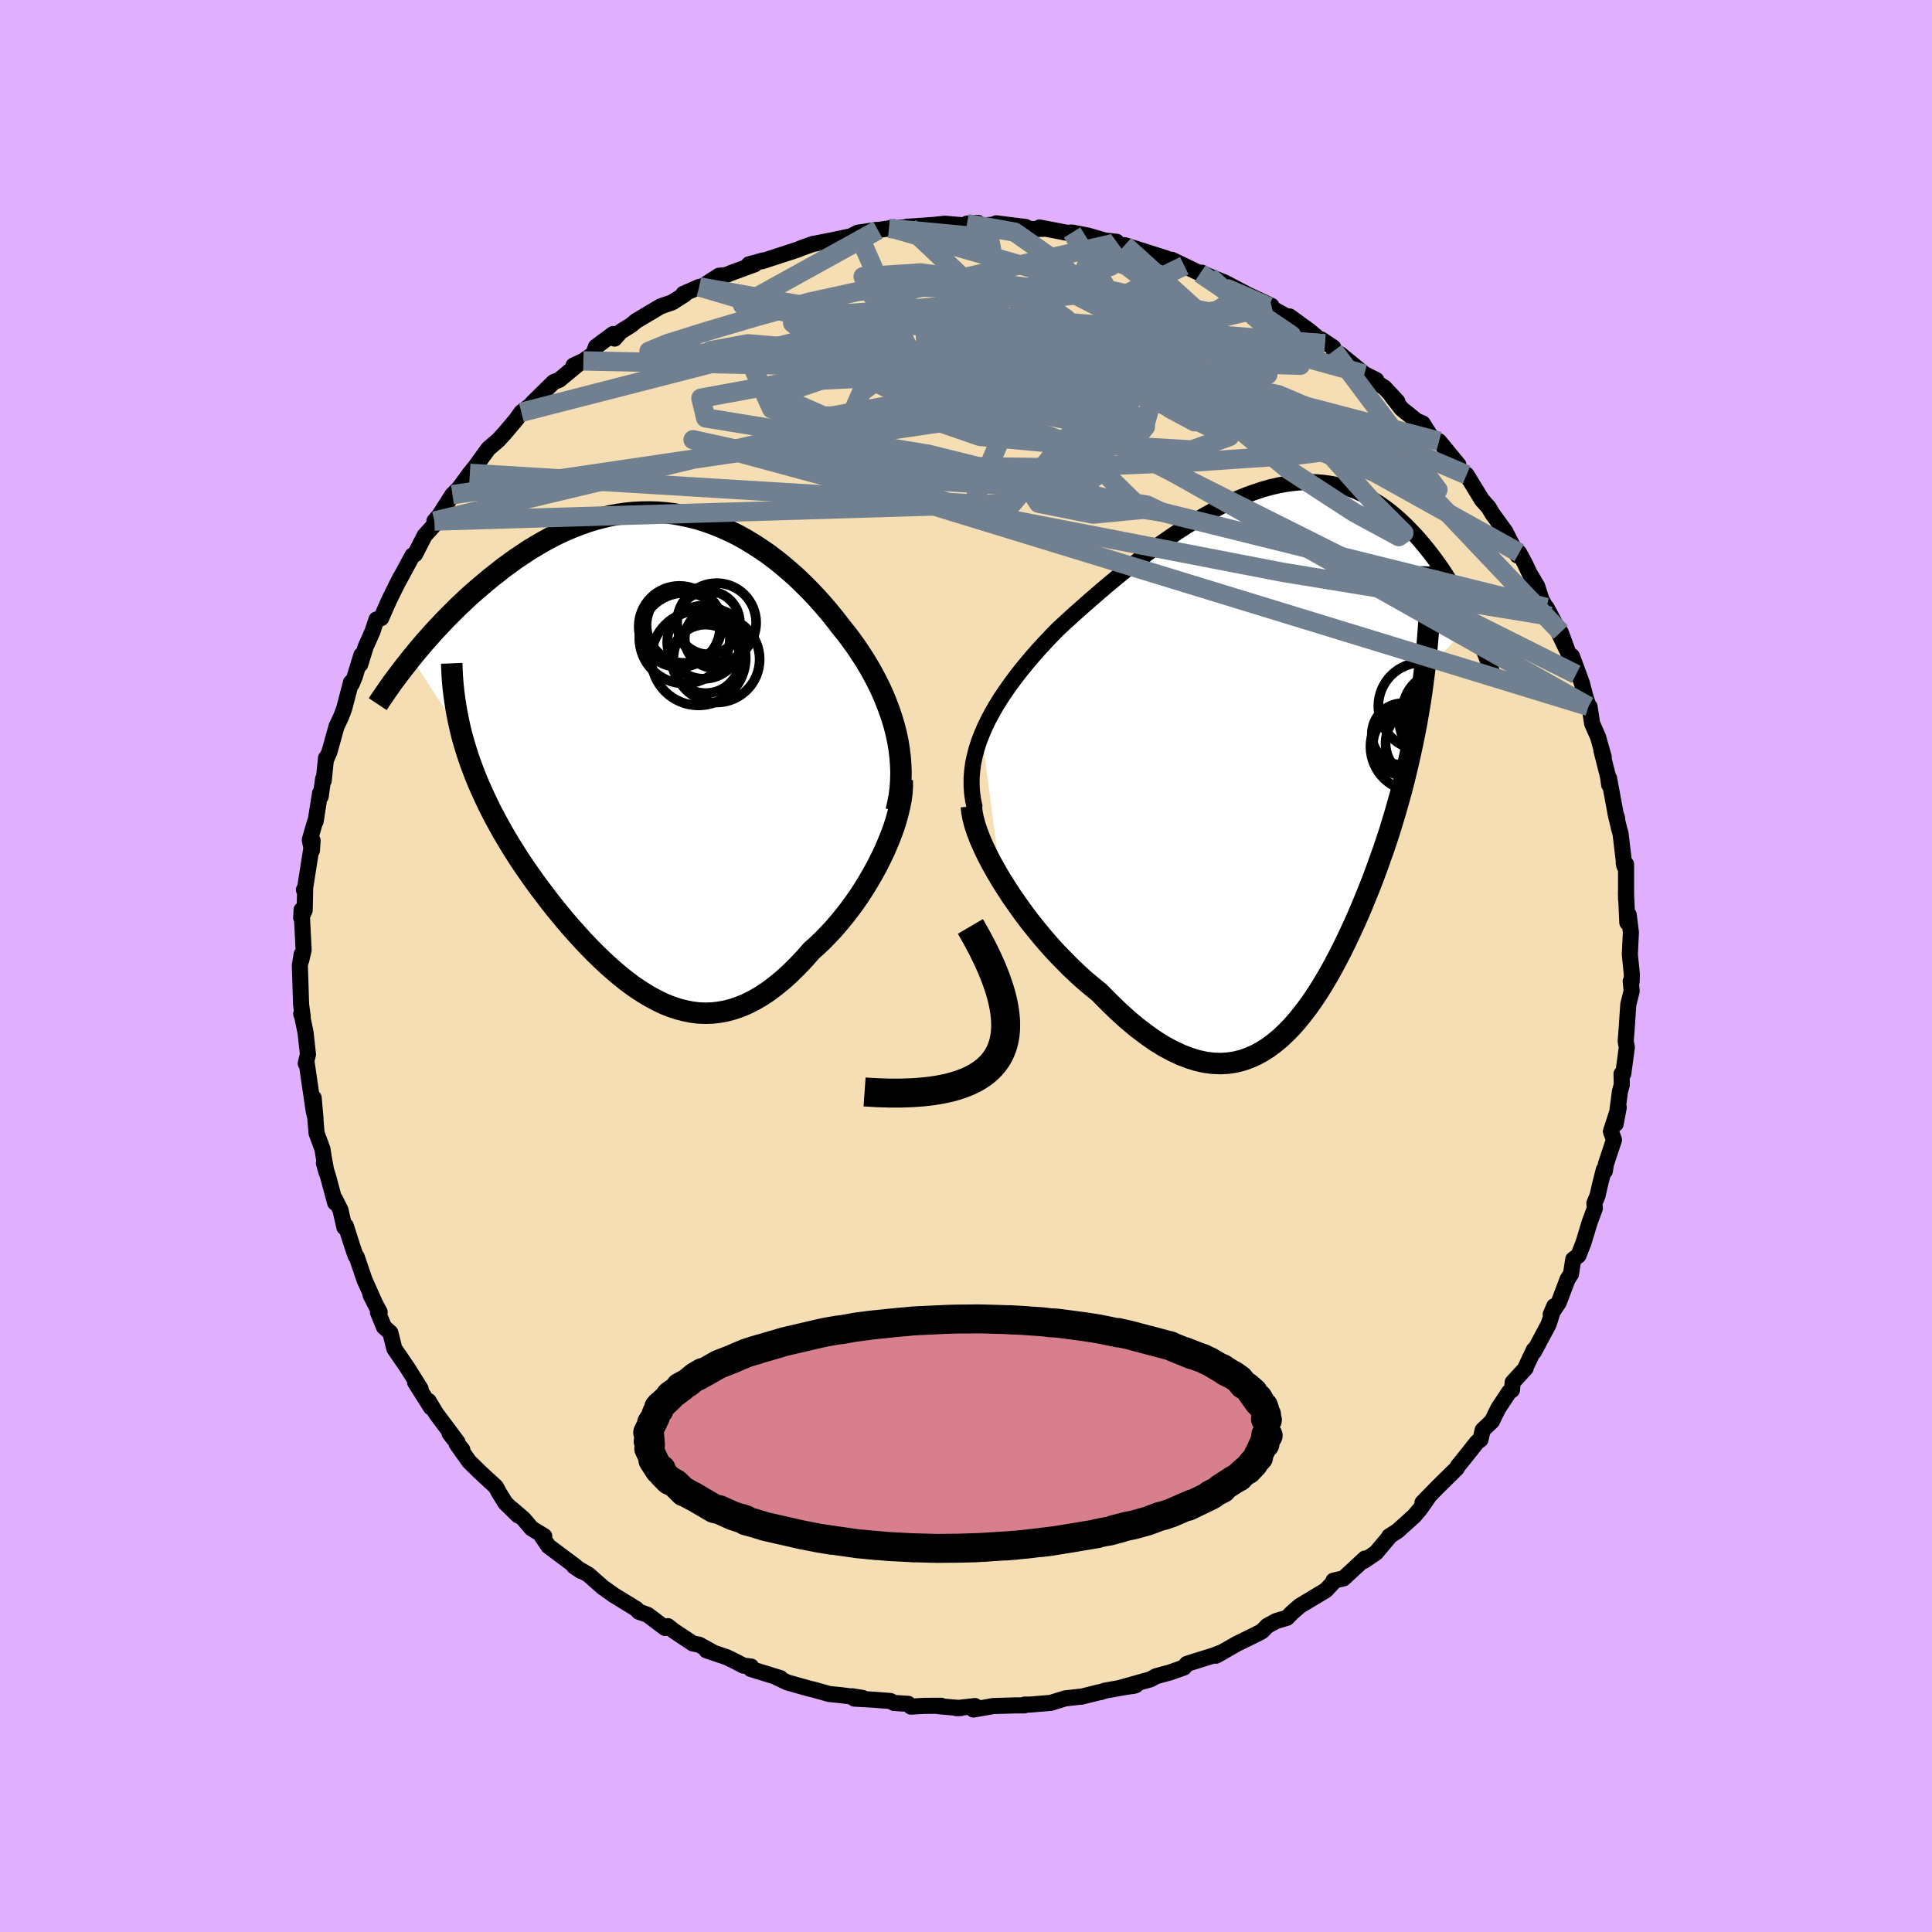 <svg xmlns="http://www.w3.org/2000/svg" width="500" height="500" viewBox="-100 -100 200 200"><defs><clipPath id="c"><path d="m25.68-1.78-.2-.79-.23-.78-.26-.78-.29-.77-.31-.77-.34-.76-.37-.75-.39-.74-.41-.73-.43-.72-.46-.71-.47-.7-.49-.69-.51-.67-.53-.66-.6-.78-.62-.77-.64-.75-.66-.74-.68-.72-.7-.7-.7-.68-.73-.65-.74-.63-.75-.6-.76-.57-.78-.54-.78-.5-.79-.48-.8-.44-.81-.4-.82-.37-.82-.33-.83-.3-.82-.26-.84-.21-.83-.18-.84-.15-.83-.1-.84-.07-.83-.02-.83.01-.83.04-.82.08-.82.12-.81.15-.81.19-.8.21-.79.25-.78.28-.77.3-.77.33-.75.35-.74.38-.73.4-.72.42-.71.43-.69.46-.69.46-.66.48-.66.48-.63.5-.63.49-.61.51-.59.5-.59.51-.57.51-.55.52-.55.52-.53.53-.52.52-.51.53-.5.53-.48.52-.47.53-.46.52-.44.52-.43.52-.42.51 5.21 7.97.2.73.22.73.23.73.25.72.27.73.28.72.3.73.32.72.33.72.34.72.36.72.38.72.39.71.4.72.42.71.43.72.45.71.46.72.48.71.5.72.5.71.52.71.54.71.54.71.55.7.57.69.57.69.59.68.59.66.6.66.61.64.62.63.63.61.63.59.63.56.65.55.65.52.65.49.67.46.66.42.67.39.68.36.68.32.68.27.7.23.69.18.7.14.7.09.71.03.71-.02.72-.08.72-.13.72-.19.73-.25.74-.31.73-.37.74-.43.74-.49.74-.56.75-.61.75-.68.74-.73.75-.79.74-.84.59-.53.58-.55.57-.59.57-.61.55-.64.54-.66.53-.68.52-.71.5-.72.48-.74.46-.76.45-.77.42-.77.4-.79.38-.79"/></clipPath><clipPath id="b"><path d="m-31-2.35.32-.75.36-.75.4-.74.43-.75.46-.74.49-.73.52-.74.54-.73.57-.73.59-.72.61-.72.63-.72.65-.7.67-.71.68-.69.81-.75.83-.76.85-.75.86-.76.87-.75.88-.75.89-.74.9-.74.9-.71.91-.71.91-.68.91-.67.92-.64.91-.62.91-.59.91-.56.9-.53.89-.5.89-.47.88-.43.88-.39.86-.35.86-.31.84-.28.83-.23.82-.19.8-.15.79-.1.78-.07.76-.02.75.02.74.06.71.1.7.14.69.18.67.21.65.25.63.29.62.31.6.35.59.37.57.4.55.42.54.45.52.46.5.48.49.5.48.5.46.52.44.52.43.53.42.54.41.55.4.56.38.56.37.58.36.58.35.58.33.58.32.59.32.59.3.58.29.59.28.58-4.92 5.22-.14 1.06-.14 1.06-.16 1.05-.18 1.05-.18 1.04-.2 1.03-.21 1.03-.22 1.02-.23 1.02-.24 1.01-.25 1.01-.26 1-.28 1-.28.99-.3.99-.3.99-.32.98-.33.98-.35.98-.35.98-.36.98-.38.97-.39.96-.39.96-.41.96-.42.94-.43.93-.44.93-.45.91-.46.89-.47.88-.48.85-.5.84-.5.81-.52.78-.53.75-.55.72-.56.69-.57.65-.59.6-.6.57-.62.51-.63.47-.65.41-.67.36-.68.3-.71.24-.72.18-.74.11-.76.04-.78-.03-.79-.1-.82-.18-.84-.26-.86-.33-.87-.41-.89-.48-.92-.57-.92-.65-.95-.72-.96-.8-.97-.88-.98-.95-1-1.01-.74-.6-.75-.63-.74-.67-.74-.7-.72-.73-.73-.75-.71-.78-.7-.81-.68-.82-.67-.84-.65-.86-.62-.87-.61-.87-.57-.88-.55-.87"/></clipPath><filter id="a"><feTurbulence baseFrequency=".05" numOctaves="3" result="noise" type="noise"/><feDisplacementMap in="SourceGraphic" in2="noise" scale="2"/></filter></defs><rect width="100%" height="100%" x="-100" y="-100" fill="#E0B0FF"/><path fill="wheat" stroke="#000" stroke-linejoin="round" stroke-width="1.667" d="m68.93.89-.03.75-.09-.06.1 1.01-.35 1.39-.17 2.53-.1 1.29.12.61-.37 2.75-.18.01.03 1.12-.19.68-.45 3.38.32-1.7-.81 2.48.32.86-.83 2.5-.12.75-.1-.16-.37 1.45-.29 1.26-.32.77.05.52-.54 1.45-.64 2.12-.52 1.32-.54.4-.23 1.51-.35.54-.92 2.42-.83 1.23.36-.85-.41 1.35-.18.54-1.51 2.83v-.21l-.81 1.71-.05.2-1.34 1.46-.07.79-.3.21-1.12 1.69-.66 1.34-.95.9-.23.99-.35.26-1.75 2.2-.22.26-.15.27-1.98 1.95-1.56 1.6.61-.57-.85 1.22-.62.73-1.71 1.54-.88.57.12-.07-1.49 1.77-1.23.83.1-.24-2.21 2.05-.75.18.57-.14-.87.2.12.02-.91.97-2.71 1.63-.84.74-.46.48-1.12.33-.92.5-.55.56-.64.34-1.96.96-2.17 1.24.45-.3-.71.28-2.38.74-.38.13-.3.37-1.44.51-1.44.39-.58.32-3.05.86 1.35-.19.19-.07-3.23.58-.43.15h-.1l-1.92.48-.08-.01-1.58.18-1.47.46-2.2.18h-.51l-.02.08h-.86l-2.37.07-2.05.36.16-.36-1.93.22.45-.01-2.26-.19.25-.05-1.77.01-1.37.08-.29-.29-1.46-.09-.37-.2-1.78-.14-1.96-.11-.21-.24 1.07.17-2.2-.28-1.27-.13-1.67-.47-.33-.07-2.31-.65-1.04-.49.31.04-3.07-.95.03-.25-.8-.1-1.02-.53-.71-.34-2.09-.71.81.28-1.56-.86-.66-.13-2-1.33-.58-.46-.29.19-1.8-1.36-.93-.33-.26-.29-1.42-.87-.91-.56-1.15-.82-1.45-1.28-1.52-.89.73.5-.63-.53-2.73-2.04-.66-.97.22-.07-1.31-.8-.83-.98-1.21-1.04.65.68-1.32-1.29-.66-1.07-.33-.61-1.63-1.5-1.14-1.12-1.28-1.81.58.6-1.32-1.69.82.9-2.21-2.96-.78-1.3.08.32.16.34-1.64-2.59.57.67-1.36-2.17-1.36-1.99-.41-1.65-.66-.59-.63-1.53.18-.02-.93-1.74.59 1.15-1.22-2.73-.81-2.38-.12-.12-.3-.87-.71-2.22-.15.14-.4-1.78-.57-1.14.01.37-.71-2.65-.45-1.45.26.92-.23-1.25-.18-1.12-.61-1.65-.3-3.65.19 2.14-.18-.76-.46-3.12-.27-1.86-.1.03.23-.93-.25-2.26-.35-1.7-.1-.23.16.29-.17-1.24-.13-4.07.19-1.16-.05.64.25-1.08-.21-4.15-.04.83.36-.79.05-2.22-.13.1.12-.16.78-4.94-.07 1.03-.22-1.1.54-1.86.06-.04.46-2.92.07.32.25-1.82.06.2.24-2.35.01.15.34-.78.74-2.65.48-1.01.31-.83.71-2.72.07.18.32-.77.68-2.23-.12.97.56-1.81.72-1.62.4-1.22.49-.14.82-1.86.7-1.42.44-.88-.09.21 1.38-2.55.26-.12.99-1.93 1-1.11.01-.39.53-.63 1.34-2.1.11-.09.6-.62 1.09-1.5.53-.65.36-.49 1.02-1.41 1.04-.89.65-.71 1.31-1.56h-.02l.44-.61 1.34-1.02-.18.04 2.19-2.15.58-.23 2.14-1.78-.67.3 1.02-.48 1.02-.7.29-.77 1.77-1.31.15.47.62-.71 1.09-.68.53-.44 2.54-1.51 1.19-.41 1.3-.83-.13-.06 1.63-.71.07.11 1.96-1.26.76-.08.47-.2 2.48-.91-.61.01 1.53-.42-.18.1 3.71-1.21-.02.01.45-.19 1.13-.4.17-.03 2.19-.43 1.58-.34.73-.37 1.89-.29.18.01 1.14-.16.16-.06 1.94-.07-.21-.05 1.58-.1 1.19-.09 1.13-.12 1.98.17.31-.18 1.14-.08-.07.31 1.78-.13.17-.13 3.07.38-.32.15 1.13.06.96-.02-.35-.14 2.85.55.52-.03 1.65.32 1.75.51 1.21.13-.41.2 1.45.38-.2-.23 2.99.95 1.24.39 1.94.79-1.28-.61 2.92 1.4.18-.07.06.06.72.32 1.56.63 2.23 1.17-.4-.17 2.45 1.14.58.28-.27.08 1.84 1.01.31.01 2.06 1.5 1.59 1.33-.39-.46 1.26.84.06.34.66.36 2.5 2.05 1.23.62-.91-.36 1.76 1.15 1.33 1.43-.59-.57 1.04 1.33 1.54 1.24.63.27 1.04 1.63.74.35-.08-.13 2 2.43.02.37.42.38.41.29 1.59 2.6.69.77.36.61.11.16 1.26 1.74 1.27 2.48-.54-.99.7.71.57 1.05.49 1.04.81 1.37.44 1.38 1.39 2.45-.87-1.63.44.9 1.66 3.46-.63-1.81 1.6 4.37-.43-1.88 1.02 2.77.37 1.41.32 1.01.11.04.27 1.75.61 1.38.59 2.09-.25-.73.69 2.73.12.86-.01-.67.72 3.89.11.23-.16-.48.37 1.57.15.52.4 3.36-.07-.32.24.13v3.62l-.01-.71.14 3.13.14-.81.23 1.82-.11 2.28.21 2.09-.03.75" filter="url(#a)"/><path fill="#fff" d="m-31-2.35.32-.75.36-.75.4-.74.43-.75.46-.74.49-.73.52-.74.54-.73.57-.73.59-.72.61-.72.63-.72.65-.7.67-.71.68-.69.81-.75.83-.76.85-.75.86-.76.87-.75.88-.75.89-.74.9-.74.9-.71.91-.71.91-.68.91-.67.92-.64.91-.62.91-.59.91-.56.9-.53.89-.5.89-.47.88-.43.88-.39.86-.35.86-.31.84-.28.83-.23.82-.19.8-.15.79-.1.78-.07.76-.02.75.02.74.06.71.1.7.14.69.18.67.21.65.25.63.29.62.31.6.35.59.37.57.4.55.42.54.45.52.46.5.48.49.5.48.5.46.52.44.52.43.53.42.54.41.55.4.56.38.56.37.58.36.58.35.58.33.58.32.59.32.59.3.58.29.59.28.58-4.92 5.22-.14 1.06-.14 1.06-.16 1.05-.18 1.05-.18 1.04-.2 1.03-.21 1.03-.22 1.02-.23 1.02-.24 1.01-.25 1.01-.26 1-.28 1-.28.99-.3.99-.3.99-.32.98-.33.98-.35.98-.35.98-.36.98-.38.97-.39.96-.39.96-.41.96-.42.94-.43.93-.44.93-.45.91-.46.89-.47.88-.48.85-.5.84-.5.81-.52.78-.53.75-.55.72-.56.69-.57.65-.59.6-.6.57-.62.51-.63.47-.65.41-.67.36-.68.3-.71.24-.72.18-.74.11-.76.04-.78-.03-.79-.1-.82-.18-.84-.26-.86-.33-.87-.41-.89-.48-.92-.57-.92-.65-.95-.72-.96-.8-.97-.88-.98-.95-1-1.01-.74-.6-.75-.63-.74-.67-.74-.7-.72-.73-.73-.75-.71-.78-.7-.81-.68-.82-.67-.84-.65-.86-.62-.87-.61-.87-.57-.88-.55-.87" filter="url(#a)" transform="translate(32.63 -21.63)"/><path fill="#fff" d="m25.68-1.78-.2-.79-.23-.78-.26-.78-.29-.77-.31-.77-.34-.76-.37-.75-.39-.74-.41-.73-.43-.72-.46-.71-.47-.7-.49-.69-.51-.67-.53-.66-.6-.78-.62-.77-.64-.75-.66-.74-.68-.72-.7-.7-.7-.68-.73-.65-.74-.63-.75-.6-.76-.57-.78-.54-.78-.5-.79-.48-.8-.44-.81-.4-.82-.37-.82-.33-.83-.3-.82-.26-.84-.21-.83-.18-.84-.15-.83-.1-.84-.07-.83-.02-.83.01-.83.04-.82.08-.82.12-.81.15-.81.19-.8.21-.79.25-.78.28-.77.3-.77.33-.75.35-.74.38-.73.4-.72.42-.71.43-.69.46-.69.46-.66.48-.66.48-.63.5-.63.49-.61.51-.59.5-.59.51-.57.51-.55.52-.55.52-.53.53-.52.52-.51.53-.5.53-.48.52-.47.53-.46.52-.44.52-.43.52-.42.51 5.21 7.97.2.73.22.73.23.73.25.72.27.73.28.72.3.73.32.72.33.72.34.72.36.72.38.72.39.71.4.72.42.71.43.72.45.71.46.72.48.71.5.72.5.71.52.71.54.71.54.71.55.7.57.69.57.69.59.68.59.66.6.66.61.64.62.63.63.61.63.59.63.56.65.55.65.52.65.49.67.46.66.42.67.39.68.36.68.32.68.27.7.23.69.18.7.14.7.09.71.03.71-.02.72-.08.72-.13.72-.19.73-.25.74-.31.73-.37.74-.43.74-.49.74-.56.75-.61.75-.68.74-.73.75-.79.74-.84.59-.53.58-.55.57-.59.57-.61.55-.64.54-.66.53-.68.52-.71.5-.72.48-.74.46-.76.45-.77.42-.77.4-.79.38-.79" filter="url(#a)" transform="translate(-32.9 -22.26)"/><g fill="none" stroke="#000" transform="translate(32.63 -21.63)"><path stroke-linejoin="round" stroke-width="1.667" d="m-31.72 5.27-.17-.78-.11-.77-.05-.77v-.76l.06-.77.1-.76.16-.75.2-.76.24-.75.29-.75.32-.75.36-.75.4-.74.43-.75.46-.74.49-.73.52-.74.54-.73.57-.73.59-.72.61-.72.63-.72.65-.7.67-.71.68-.69.81-.75.83-.76.85-.75.86-.76.87-.75.88-.75.89-.74.9-.74.9-.71.91-.71.91-.68.91-.67.92-.64.91-.62.91-.59.91-.56.9-.53.89-.5.89-.47.88-.43.88-.39.86-.35.86-.31.84-.28.83-.23.82-.19.8-.15.79-.1.78-.07.76-.02.75.02.74.06.71.1.7.14.69.18.67.21.65.25.63.29.62.31.6.35.59.37.57.4.55.42.54.45.52.46.5.48.49.5.48.5.46.52.44.52.43.53.42.54.41.55.4.56.38.56.37.58.36.58.35.58.33.58.32.59.32.59.3.58.29.59.28.58.26.58.26.57.25.58.24.56.22.56.22.56.21.54.2.54.19.54.18.52" filter="url(#a)"/><path stroke-linejoin="round" stroke-width="2.222" d="m-32.07 5.11.05.57.12.63.18.68.24.73.29.76.35.8.39.82.44.85.48.86.51.87.55.87.57.88.61.87.62.87.65.86.67.84.68.82.7.81.71.78.73.75.72.73.74.7.74.67.75.63.74.6 1 1.01.98.95.97.88.96.8.95.72.92.65.92.57.89.48.87.41.86.33.84.26.82.18.79.1.78.03.76-.04.74-.11.72-.18.71-.24.68-.3.67-.36.65-.41.63-.47.62-.51.6-.57.59-.6.57-.65.56-.69.55-.72.53-.75.52-.78.5-.81.5-.84.48-.85.47-.88.46-.89.45-.91.44-.93.43-.93.42-.94.41-.96.39-.96.39-.96.38-.97.36-.98.35-.98.35-.98.33-.98.32-.98.3-.99.3-.99.28-.99.28-1 .26-1 .25-1.01.24-1.01.23-1.02.22-1.02.21-1.03.2-1.03.18-1.04.18-1.05.16-1.05.14-1.06.14-1.06.12-1.07.11-1.08.1-1.08.09-1.09.07-1.1.06-1.11.05-1.11.03-1.11.02-1.13.02-1.13" filter="url(#a)"/><circle cx="12.582" cy="-2.373" r="3.202" clip-path="url(#b)" filter="url(#a)"/><circle cx="15.952" cy="-3.703" r="3.722" clip-path="url(#b)" filter="url(#a)"/><circle cx="16.887" cy="-1.333" r="3.242" clip-path="url(#b)" filter="url(#a)"/><circle cx="16.737" cy="-4.688" r="4.188" clip-path="url(#b)" filter="url(#a)"/><circle cx="14.512" cy="-1.433" r="3.708" clip-path="url(#b)" filter="url(#a)"/><circle cx="13.882" cy="-1.093" r="4.642" clip-path="url(#b)" filter="url(#a)"/><circle cx="14.572" cy="-5.263" r="4.518" clip-path="url(#b)" filter="url(#a)"/><circle cx="16.857" cy="-3.858" r="3.412" clip-path="url(#b)" filter="url(#a)"/><circle cx="12.782" cy="-1.348" r="3.278" clip-path="url(#b)" filter="url(#a)"/><circle cx="16.397" cy="-3.573" r="3.242" clip-path="url(#b)" filter="url(#a)"/></g><g fill="none" stroke="#000" transform="translate(-32.9 -22.26)"><path stroke-linejoin="round" stroke-width="2.222" d="m25.67 6.21.18-.8.15-.79.1-.8.05-.8.02-.81-.03-.8-.06-.8-.1-.8-.13-.79-.17-.8-.2-.79-.23-.78-.26-.78-.29-.77-.31-.77-.34-.76-.37-.75-.39-.74-.41-.73-.43-.72-.46-.71-.47-.7-.49-.69-.51-.67-.53-.66-.6-.78-.62-.77-.64-.75-.66-.74-.68-.72-.7-.7-.7-.68-.73-.65-.74-.63-.75-.6-.76-.57-.78-.54-.78-.5-.79-.48-.8-.44-.81-.4-.82-.37-.82-.33-.83-.3-.82-.26-.84-.21-.83-.18-.84-.15-.83-.1-.84-.07-.83-.02-.83.01-.83.04-.82.08-.82.12-.81.15-.81.19-.8.21-.79.25-.78.28-.77.3-.77.33-.75.35-.74.38-.73.4-.72.42-.71.43-.69.46-.69.46-.66.48-.66.48-.63.5-.63.49-.61.51-.59.5-.59.51-.57.51-.55.52-.55.52-.53.53-.52.52-.51.53-.5.53-.48.52-.47.53-.46.52-.44.52-.43.52-.42.51-.4.51-.4.5-.37.49-.37.49-.36.48-.34.48-.33.47-.31.46-.31.45-.3.45" filter="url(#a)"/><path stroke-linejoin="round" stroke-width="2.222" d="m26.3 3.02.01.62-.04.67-.09.69-.14.72-.18.74-.21.77-.25.77-.29.78-.32.79-.34.79-.38.79-.4.79-.42.77-.45.77-.46.76-.48.74-.5.72-.52.71-.53.68-.54.66-.55.64-.57.61-.57.59-.58.55-.59.53-.74.84-.75.79-.74.73-.75.68-.75.61-.74.56-.74.49-.74.43-.73.37-.74.31-.73.25-.72.19-.72.13-.72.08-.71.02-.71-.03-.7-.09-.7-.14-.69-.18-.7-.23-.68-.27-.68-.32-.68-.36-.67-.39-.66-.42-.67-.46-.65-.49-.65-.52-.65-.55-.63-.56-.63-.59-.63-.61-.62-.63-.61-.64-.6-.66-.59-.66-.59-.68-.57-.69-.57-.69-.55-.7-.54-.71-.54-.71-.52-.71-.5-.71-.5-.72-.48-.71-.46-.72-.45-.71-.43-.72-.42-.71-.4-.72-.39-.71-.38-.72-.36-.72-.34-.72-.33-.72-.32-.72-.3-.73-.28-.72-.27-.73-.25-.72-.23-.73-.22-.73-.2-.73-.18-.74-.16-.73-.15-.74-.13-.74-.11-.74-.1-.74-.08-.74-.06-.74-.04-.75-.03-.75" filter="url(#a)"/><circle cx="3.772" cy="-11.674" r="4.69" clip-path="url(#c)" filter="url(#a)"/><circle cx="5.957" cy="-9.534" r="3.546" clip-path="url(#c)" filter="url(#a)"/><circle cx="7.087" cy="-13.284" r="4.09" clip-path="url(#c)" filter="url(#a)"/><circle cx="6.817" cy="-11.634" r="3.03" clip-path="url(#c)" filter="url(#a)"/><circle cx="5.207" cy="-9.609" r="4.888" clip-path="url(#c)" filter="url(#a)"/><circle cx="3.732" cy="-13.019" r="3.904" clip-path="url(#c)" filter="url(#a)"/><circle cx="6.222" cy="-13.274" r="3.266" clip-path="url(#c)" filter="url(#a)"/><circle cx="5.762" cy="-11.264" r="3.792" clip-path="url(#c)" filter="url(#a)"/><circle cx="3.232" cy="-12.879" r="4.21" clip-path="url(#c)" filter="url(#a)"/><circle cx="7.072" cy="-9.484" r="4.468" clip-path="url(#c)" filter="url(#a)"/></g><g fill="none" stroke="#708090" stroke-linejoin="round" stroke-width="2"><path d="M38.08-63.69 48.85-49.3l-5.23-3.06-5.69-2.49.07 2.21 4 4.48 3.33 3.33-.53.38-4.66-2.53-6.76-4.4-6.19-5.09-4.03-4.89-2-4.18-1.23-3.27-1.54-2.32-1.73-1.34-1.05-.4-.63.43-3.96 1.25-15.74 3.27-41.31 10.6" filter="url(#a)"/><path d="m-11.19-75.91 6.16 14.17 18.82 10.18 4.4 4.3-5.04.48-5.64-1.13-.66-1.02 5.15.13 6.74 1.09 1.48.71-8.48-1.28-16.5-3.88-15.36-5.52-2.48-5.48 18.19-3.8 41.56 2.55" filter="url(#a)"/><path d="m-7.82-76.41 25.68 7.34 2.75 2.16-2.17 1.17-.91 2.26 1.08 3.08 2.51 2.7 2.54 1.36.72-.18-2.21-1.22-4.71-1.44-5.53-.97-4.68-.11-3.58.8-4 1.4-6.31 1.23-8.1-.11-4.88-2.13 6.68-2.27 25.43 5.21 51.95 29.25" filter="url(#a)"/><path d="m24.24-71.7 9.45 6.39-2.1 2.83-7.38.73-6.91-1.05-5.44-1.56-5.79-.76-6.78.71-6.24 2.07-3.86 2.93-1.39 3.14-.04 2.92 2.46 2.85L2.4-46.63l30.36 5.87 27.77 4.55" filter="url(#a)"/><path d="m41.24-61.28-30.12-8.31-15.8-2.16-5.97.39.85 1.87 5.84 2.62 8.05 2.73 7.38 2.19 5.13 1.1 2.78-.17 1.09-1.24-.01-1.9-.95-2.11-2.11-1.96-3.55-1.47-4.94-.58-5.56.73-4.53 2.25-1.54 3.38 2.65 3.29 5.96 1.48 6.56-1.08 6.63-1.55 13.25 2.64 19.49 8.29" filter="url(#a)"/><path d="M15.18-74.77-8.2-69.44l10.91 5.18 16.68 5.66 7.89 3.79-3.92 1.39-11.89-.7-12.92-2.48-7.43-3.58 1.41-3.09 9.79-.47 14.96 3.32 15.47 5.65 10.68 4.09 4.24 1.46 13.89 14.66" filter="url(#a)"/><path d="m25.2-71.39 1.91 1.75 5.19 4.58 2.31 2.87-2.99-.09-5.83-1.46-5.1-.85-2.84.57-1.37 1.43-1.17 1.17-1.06.24-.01-.44 1.49-.53 1.93-.59.27-1.54-2.86-3.48-5.17-4.79-4.86-3.42-4.94-.88" filter="url(#a)"/><path d="M63.16-30.19 12.57-55.54 8.1-62.72l7.93-.69 8.96 2.2 7.24 3.69 3.83 3.2-1.01.9-5.63-1.9-8.17-3.79-7.74-4.18-4.93-3.37-1.35-2.04 1.14-.77 1.22.29-.86 1.41-2.61 3.43-1.37 7L.7-47.83-51.36-51" filter="url(#a)"/><path d="m60.09-37.11-64-15.87-23.04-3.76-.49-2.04 9.31-1.71 11.64-.58 11.09.96 9.06 2.06 4.91 2.23-1.26 1.51-7.07.3-8.81-.82-4.23-1.46 4.67-1.66 10.97-2.08 7.37-3.73-3.16-6.03 5.55-2.7" filter="url(#a)"/><path d="m-7.98-76.35 10.4.98.42 2.25-1.29 3.98-1.08 4.16-.7 3.22-.48 2.02-.37.89-.02-.19 1.01-1.09 2.74-1.55 4.53-1.42 5.42-.95 4.84-.48 2.94-.28.61-.28-1.06-.17-1.4.27-.36.88 1.4 1.16 2.7.69 1.86-.45-1.31-1.14 1.03 2.47 33.41 18.61" filter="url(#a)"/><path d="m-27.61-70.3 37.9 6.77 18.84 6.36 1.29-.09-8.8-2.97-11.34-3.14-8.67-2.21-4.25-1.2-.67-.48 1.3.07 2.25.71 2.58 1.47 1.54 1.91-2.01 1.4-7.25-.19-9.68-2-3.36-2.66 13.78-1.27 41.31 3.41" filter="url(#a)"/><path d="m48.97-54.32-23.08-6.06-11.84 2.09-7.99-1.26-2.08-3.04 2.41-2.32 4.17-.95 3.12-.17-.02-.08-3.47-.2-4.92-.11-3.02.12 1.63.21 6.52-.11 8.73-.62 6.79-1.02 2.13-1.21-.93-1.04 4.23 1.83" filter="url(#a)"/><path d="m-5.88-76.48 21.44 20.25-13.85-3.32-14.51-4.05-9.77-.81-3.91.72 2.25.43 6.57-.35 7-.71 3.75-.59-.47-.38-2.3-.42-.41-.73 3-1 3.51-.74-1.79.15-9.52.68-8.25-1.09 14.02-7.75" filter="url(#a)"/><path d="m16.43-74.62 14.81 13.4-9.55.19-8.55-2.51-2.49-2.11-.28-1.35-1.38-.97-3.11-.89-4.09-.81-4.28-.55-4.23-.1-4.44.49-4.98 1.09-5.45 1.49-5.25 1.55-4.05 1.27-1.93.8.76.32 3.92-.09 7.6-.33 11.52.09L5.7-62.17l14.39.87-9.11-14.63" filter="url(#a)"/><path d="m-27.61-70.3 44.98 13.25-4.92-1.14-18.25-.23-12.17 2.25.44 2.75 11 1.64 15.68.2 14.78-.62 10.62-.72 5.34-.69.06-1.18-4.61-2.27-7.74-3.25-7.97-3.03-4.78-.35-1.23 5.19L4.8-47.87l-59.83 1.81" filter="url(#a)"/><path d="m-53.16-48.79 58.04-8.56 11.68-2.45-7.31.43-8.39.33-2.89-1.13 1.71-2.25 3.64-2.08 3.85-.77 3.34.95 2.44 2.17 1.32 2.42.05 1.81-1.38.78-3.17-.3-4.97-1.24-5.53-2-3.37-2.2 1.02-1.16 3.36 1.43-3.39 4.29-21.84 5.07-30.08 7.19" filter="url(#a)"/><path d="m64.44-26.88-68.58-21-23.14-6.28-.97-.32 9.23 2.03 12.59 2.02 11.71.76 7.73-.68 1.96-1.59-3.19-1.8-5.13-1.79-3.27-2.23.12-3.34 2.2-4.36 3.13-3.74 6.4-.68 11.84 2.61 4.55-1.07" filter="url(#a)"/><path d="m15.59-74.97-2.94 2.14-1.21 2.44 4.23 3.36 3.22 3.57.66 3.7-.97 3.57-2.97 2.31-5.96-.24-7.8-3.09-5.9-4.87-.23-4.79 6.08-2.9 9.26.17 6.67 3.39-7.27 4.63-50.07-1.06" filter="url(#a)"/></g><path fill="none" stroke="#000" stroke-linejoin="round" stroke-width="3" d="M-10.5 13.04Q11.41 14.61.455-4.098" filter="url(#a)"/><path fill="#D77F8C" stroke="#000" stroke-linejoin="round" stroke-width="3" d="m31.07 48.37.21.24-.24-.09-.09.96-.05-.22-.38.85-.23.48-.03.02.03.24-.7.71.51-.56-.94 1.16.62-.66-1.3 1.14-.21.24-.62.35-1.32.86.2.01-1.26.64-.05.11.36-.19-.39.22-2.21 1.06.25-.17.15-.08-2.08.91-.78.27-.44.1-1.27.48-.03.01-1.41.39-.73.15-1.38.35.84-.19-1.22.33-.49.08-.89.18.11.01-2.92.49-2 .32-.97.12 1.37-.19-2.76.34-2.17.2 1.14-.1-.25.03-4.15.26-1.55.04 2.74-.1-2.95.1-2.13.02-1.15-.03h.05l-1.45-.04.18.02-.22-.02-1.88-.1-.47-.02-3.07-.27 1.77.17-1.5-.15-.48-.04-2.8-.4-1.26-.19 1.37.23-1.43-.24-1.92-.38.45.1-.04-.01-1.84-.42-2.07-.47-1.21-.37-.85-.23.01-.1-.49-.17.1.07-.97-.33-1.39-.62-.47-.1-.04-.01-1.97-1.15-.18-.11-.81-.42.7.39-.89-.52.02.09-.86-.85-.59-.34-.07-.01-.67-.68-.16-.46-.02.09-.18-.01-.67-1.04.22.21-.65-1.41.16-.26-.22-.49.23.46v-.14l-.11-1.32-.12-.01-.05.1.61-1.21-.21.23.39-.61.1-.37.41-.82-.13.44-.03-.25 1.22-1.16.03-.12.51-.35-.59.43 1.22-.9-.19-.01.82-.45.78-.64.72-.42-.47.38.75-.42 1.38-.79 1.45-.57.61-.27.87-.36 1.12-.34.25-.09-.36.14-.36.08 2.24-.65.79-.23-.01-.01.31-.08 3.35-.78.8-.18 1.27-.22.51-.06 1.35-.24.3-.05 1.71-.21-2.11.28 1.5-.21 2.98-.31 1.05-.09.47-.05.39-.02.13-.01 3.26-.15.48-.01.37-.01 1.43-.01.53-.01h.11l.64.01 2.1.06 2.34.11-1.74-.1.89.05 2.62.18.78.1h.25l.38.03 1.18.15 1.8.24.05.01 1.23.19 2.1.43-.01-.05.23.06.87.19 2.78.74-.71-.2 2.14.58.09.01-.21-.06 2.43.99-.72-.33 1.32.52.56.19.37.2.26.1.18.11 2.01 1.18-.88-.58.35.31.83.41.61.43.45.55.37.23.64.56-.15.02.74 1.03-.09-.44.67 1.16-.11-.33.4 1.42-.2-.1.11-.45.09.84" filter="url(#a)"/></svg>